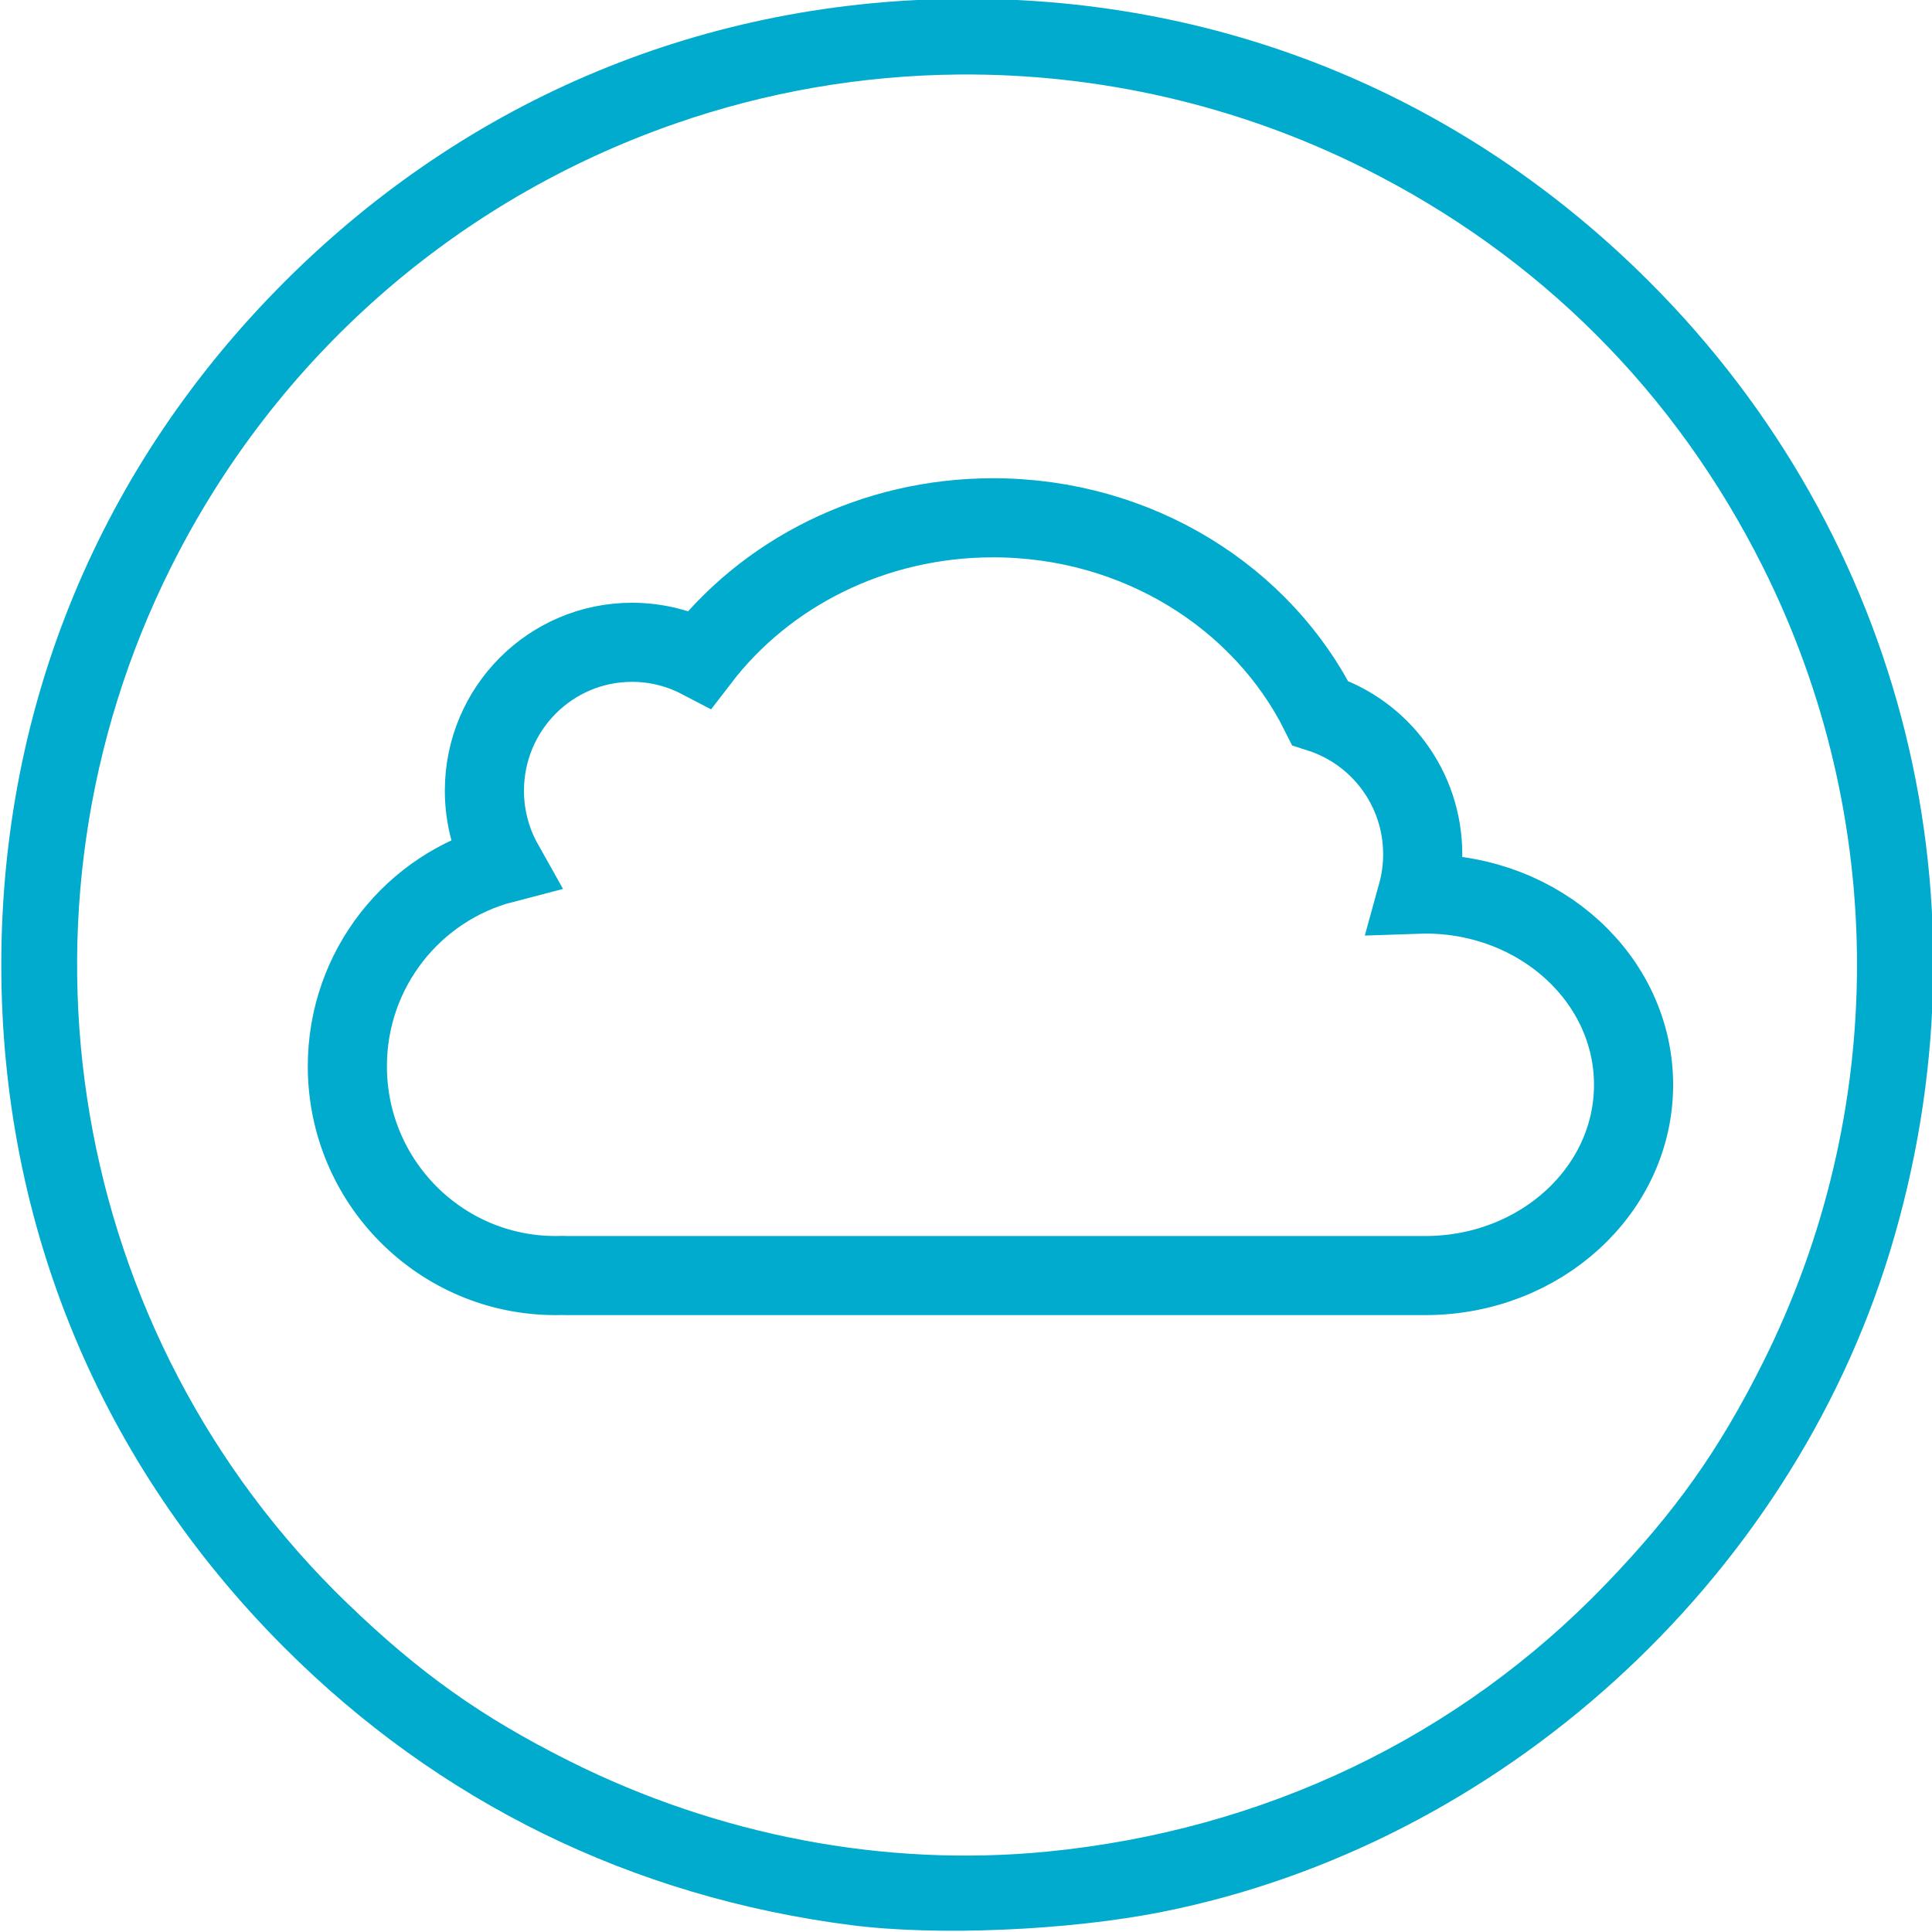 <?xml version="1.0" encoding="UTF-8" standalone="no"?>
<svg
   xmlns:sketch="http://www.bohemiancoding.com/sketch/ns"
   xmlns:dc="http://purl.org/dc/elements/1.1/"
   xmlns:cc="http://creativecommons.org/ns#"
   xmlns:rdf="http://www.w3.org/1999/02/22-rdf-syntax-ns#"
   xmlns:svg="http://www.w3.org/2000/svg"
   xmlns="http://www.w3.org/2000/svg"
   width="256pt"
   height="256pt"
   viewBox="0 0 256 256"
   version="1.1"
   id="svg9">
  <defs
     id="defs13" />
  <path
     style="fill:#00abcd;fill-opacity:1;fill-rule:nonzero;stroke:none"
     d="m 128.129,-0.164 c -34.422,0 -66.051,13.121 -90.445,37.523 C 13.289,61.766 0.172,93.406 0.172,127.844 c 0,34.438 13.117,66.078 37.512,90.48 20.484,20.492 46.09,33.031 75.062,36.762 11.379,1.469 28.82,0.723 41.254,-1.754 44.762,-8.922 83.004,-43.605 96.406,-87.438 14.062,-45.984 2.004,-94.687 -31.828,-128.535 C 194.184,12.957 162.555,-0.164 128.129,-0.164 Z M 126.965,9.875 c 18.52,-0.168 37.023,4.027 53.891,12.48 23.113,11.586 41.141,29.617 52.723,52.742 16.645,33.242 16.645,72.25 0,105.488 -5.809,11.602 -11.598,19.754 -20.812,29.332 -19.504,20.27 -45.328,32.625 -74.047,35.434 -21.422,2.094 -43.527,-2.105 -63.312,-12.02 C 63.812,227.52 55.66,221.73 46.086,212.512 9.156,176.945 -0.355,121.102 22.684,75.098 36.531,47.445 60.32,26.527 89.457,16.383 101.617,12.148 114.297,9.988 126.965,9.875 Z m 0,0"
     id="path2" />
  <g
     style="fill:#000000;stroke:#00abcd;stroke-width:5.845;stroke-miterlimit:4;stroke-dasharray:none;stroke-opacity:1"
     id="g866"
     transform="matrix(1.794,0,0,1.793,44.232,66.817)">
    <path
       d="M 16.878,56.992 C 16.713,56.997 16.546,57 16.379,57 7.885,57 1,50.075 1,41.531 1,34.327 5.897,28.273 12.526,26.552 c -0.893,-1.591 -1.403,-3.428 -1.403,-5.385 0,-6.056 4.881,-10.965 10.902,-10.965 1.808,0 3.514,0.443 5.015,1.227 v 0 C 31.882,5.113 39.777,1 48.695,1 59.375,1 68.59,6.9 72.848,15.421 v 0 c 4.395,1.414 7.578,5.556 7.578,10.446 0,1.021 -0.139,2.01 -0.398,2.947 0.197,-0.007 0.394,-0.01 0.593,-0.01 8.494,0 15.379,6.312 15.379,14.098 0,7.786 -6.885,14.098 -15.379,14.098 -0.006,0 -0.011,0 -0.017,-1e-5 -0.006,0 -0.011,1e-5 -0.017,1e-5 H 17.192 c -0.105,0 -0.21,-0.003 -0.314,-0.008 z"
       sketch:type="MSShapeGroup"
       id="path848"
       style="fill:none;fill-rule:evenodd;stroke:#00abcd;stroke-width:5.845;stroke-miterlimit:4;stroke-dasharray:none;stroke-opacity:1" />
  </g>
</svg>
